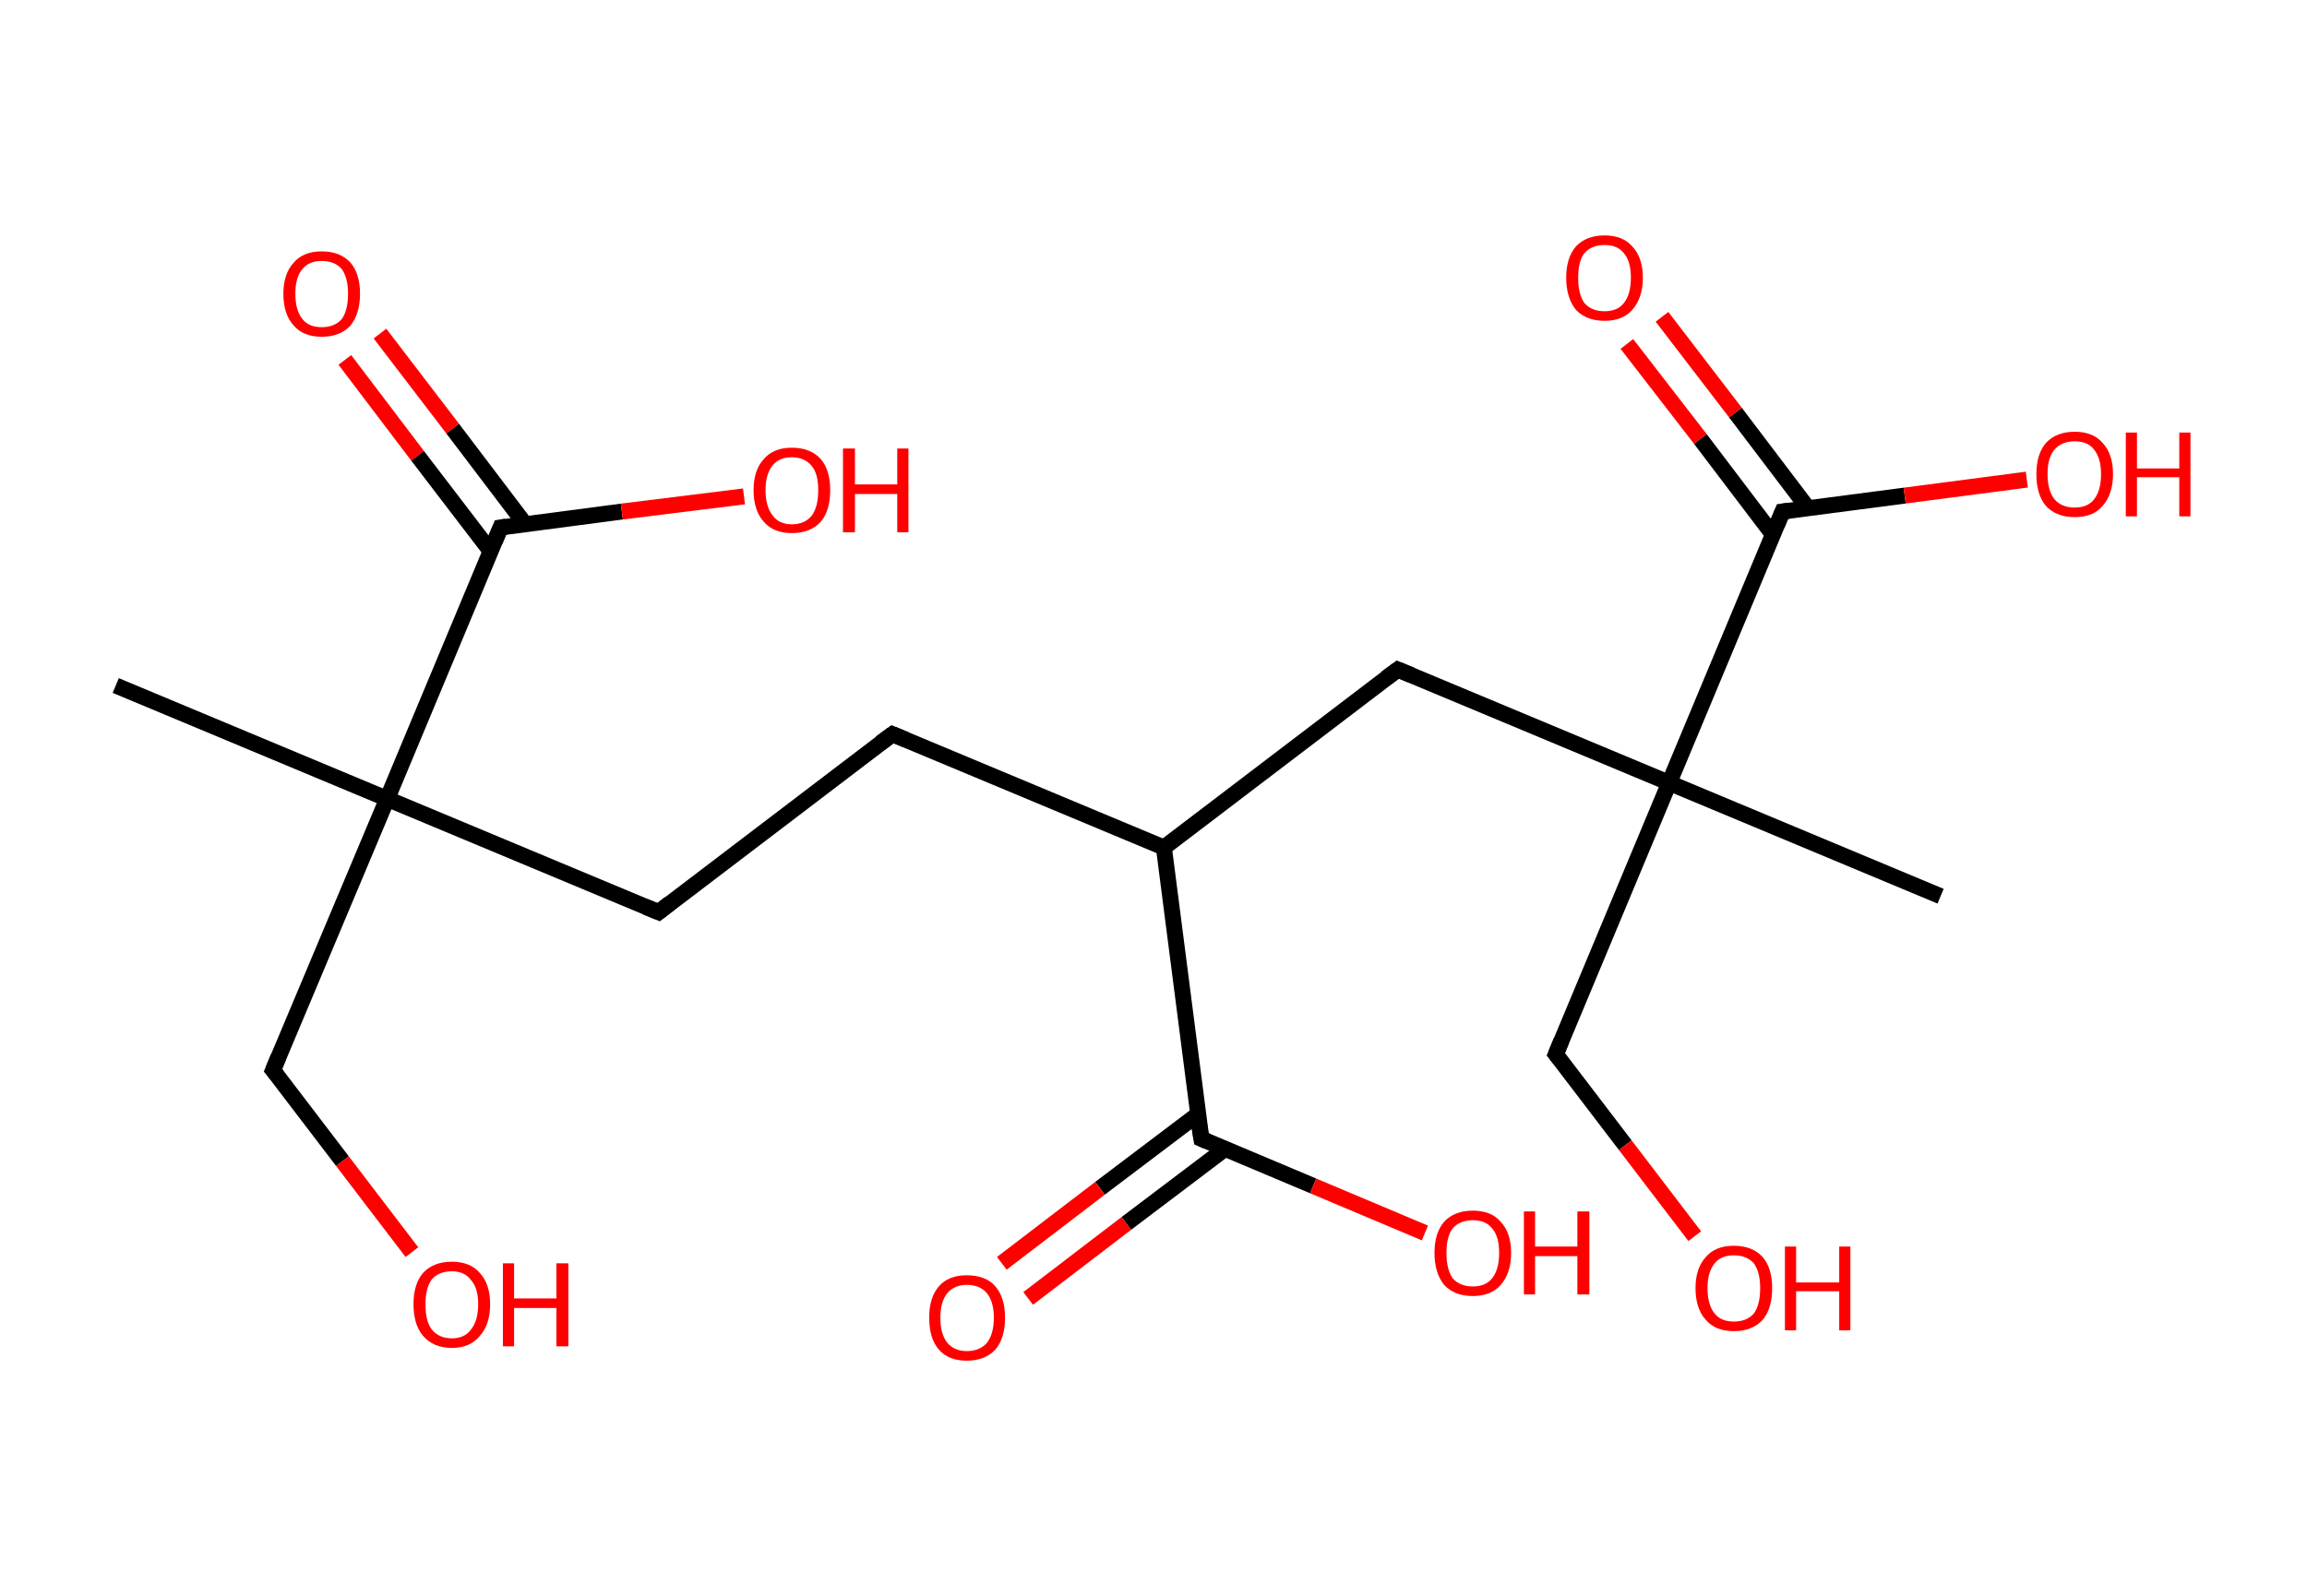 <?xml version='1.0' encoding='ASCII' standalone='yes'?>
<svg xmlns="http://www.w3.org/2000/svg" xmlns:rdkit="http://www.rdkit.org/xml" xmlns:xlink="http://www.w3.org/1999/xlink" version="1.1" baseProfile="full" xml:space="preserve" width="289px" height="200px" viewBox="0 0 289 200">
<!-- END OF HEADER -->
<rect style="opacity:1.0;fill:#FFFFFF;stroke:none" width="289.0" height="200.0" x="0.0" y="0.0"> </rect>
<path class="bond-0 atom-0 atom-1" d="M 14.5,85.9 L 48.5,100.1" style="fill:none;fill-rule:evenodd;stroke:#000000;stroke-width:2.0px;stroke-linecap:butt;stroke-linejoin:miter;stroke-opacity:1"/>
<path class="bond-1 atom-1 atom-2" d="M 48.5,100.1 L 34.2,134.1" style="fill:none;fill-rule:evenodd;stroke:#000000;stroke-width:2.0px;stroke-linecap:butt;stroke-linejoin:miter;stroke-opacity:1"/>
<path class="bond-2 atom-2 atom-3" d="M 34.2,134.1 L 42.9,145.5" style="fill:none;fill-rule:evenodd;stroke:#000000;stroke-width:2.0px;stroke-linecap:butt;stroke-linejoin:miter;stroke-opacity:1"/>
<path class="bond-2 atom-2 atom-3" d="M 42.9,145.5 L 51.6,156.9" style="fill:none;fill-rule:evenodd;stroke:#FF0000;stroke-width:2.0px;stroke-linecap:butt;stroke-linejoin:miter;stroke-opacity:1"/>
<path class="bond-3 atom-1 atom-4" d="M 48.5,100.1 L 82.5,114.3" style="fill:none;fill-rule:evenodd;stroke:#000000;stroke-width:2.0px;stroke-linecap:butt;stroke-linejoin:miter;stroke-opacity:1"/>
<path class="bond-4 atom-4 atom-5" d="M 82.5,114.3 L 111.8,92.0" style="fill:none;fill-rule:evenodd;stroke:#000000;stroke-width:2.0px;stroke-linecap:butt;stroke-linejoin:miter;stroke-opacity:1"/>
<path class="bond-5 atom-5 atom-6" d="M 111.8,92.0 L 145.8,106.2" style="fill:none;fill-rule:evenodd;stroke:#000000;stroke-width:2.0px;stroke-linecap:butt;stroke-linejoin:miter;stroke-opacity:1"/>
<path class="bond-6 atom-6 atom-7" d="M 145.8,106.2 L 175.1,83.9" style="fill:none;fill-rule:evenodd;stroke:#000000;stroke-width:2.0px;stroke-linecap:butt;stroke-linejoin:miter;stroke-opacity:1"/>
<path class="bond-7 atom-7 atom-8" d="M 175.1,83.9 L 209.1,98.1" style="fill:none;fill-rule:evenodd;stroke:#000000;stroke-width:2.0px;stroke-linecap:butt;stroke-linejoin:miter;stroke-opacity:1"/>
<path class="bond-8 atom-8 atom-9" d="M 209.1,98.1 L 243.1,112.3" style="fill:none;fill-rule:evenodd;stroke:#000000;stroke-width:2.0px;stroke-linecap:butt;stroke-linejoin:miter;stroke-opacity:1"/>
<path class="bond-9 atom-8 atom-10" d="M 209.1,98.1 L 194.9,132.1" style="fill:none;fill-rule:evenodd;stroke:#000000;stroke-width:2.0px;stroke-linecap:butt;stroke-linejoin:miter;stroke-opacity:1"/>
<path class="bond-10 atom-10 atom-11" d="M 194.9,132.1 L 203.6,143.5" style="fill:none;fill-rule:evenodd;stroke:#000000;stroke-width:2.0px;stroke-linecap:butt;stroke-linejoin:miter;stroke-opacity:1"/>
<path class="bond-10 atom-10 atom-11" d="M 203.6,143.5 L 212.3,154.9" style="fill:none;fill-rule:evenodd;stroke:#FF0000;stroke-width:2.0px;stroke-linecap:butt;stroke-linejoin:miter;stroke-opacity:1"/>
<path class="bond-11 atom-8 atom-12" d="M 209.1,98.1 L 223.3,64.1" style="fill:none;fill-rule:evenodd;stroke:#000000;stroke-width:2.0px;stroke-linecap:butt;stroke-linejoin:miter;stroke-opacity:1"/>
<path class="bond-12 atom-12 atom-13" d="M 226.5,63.7 L 217.4,51.7" style="fill:none;fill-rule:evenodd;stroke:#000000;stroke-width:2.0px;stroke-linecap:butt;stroke-linejoin:miter;stroke-opacity:1"/>
<path class="bond-12 atom-12 atom-13" d="M 217.4,51.7 L 208.2,39.7" style="fill:none;fill-rule:evenodd;stroke:#FF0000;stroke-width:2.0px;stroke-linecap:butt;stroke-linejoin:miter;stroke-opacity:1"/>
<path class="bond-12 atom-12 atom-13" d="M 222.1,67.0 L 213.0,55.0" style="fill:none;fill-rule:evenodd;stroke:#000000;stroke-width:2.0px;stroke-linecap:butt;stroke-linejoin:miter;stroke-opacity:1"/>
<path class="bond-12 atom-12 atom-13" d="M 213.0,55.0 L 203.8,43.1" style="fill:none;fill-rule:evenodd;stroke:#FF0000;stroke-width:2.0px;stroke-linecap:butt;stroke-linejoin:miter;stroke-opacity:1"/>
<path class="bond-13 atom-12 atom-14" d="M 223.3,64.1 L 238.6,62.1" style="fill:none;fill-rule:evenodd;stroke:#000000;stroke-width:2.0px;stroke-linecap:butt;stroke-linejoin:miter;stroke-opacity:1"/>
<path class="bond-13 atom-12 atom-14" d="M 238.6,62.1 L 253.9,60.1" style="fill:none;fill-rule:evenodd;stroke:#FF0000;stroke-width:2.0px;stroke-linecap:butt;stroke-linejoin:miter;stroke-opacity:1"/>
<path class="bond-14 atom-6 atom-15" d="M 145.8,106.2 L 150.5,142.7" style="fill:none;fill-rule:evenodd;stroke:#000000;stroke-width:2.0px;stroke-linecap:butt;stroke-linejoin:miter;stroke-opacity:1"/>
<path class="bond-15 atom-15 atom-16" d="M 150.1,139.6 L 137.8,148.9" style="fill:none;fill-rule:evenodd;stroke:#000000;stroke-width:2.0px;stroke-linecap:butt;stroke-linejoin:miter;stroke-opacity:1"/>
<path class="bond-15 atom-15 atom-16" d="M 137.8,148.9 L 125.5,158.3" style="fill:none;fill-rule:evenodd;stroke:#FF0000;stroke-width:2.0px;stroke-linecap:butt;stroke-linejoin:miter;stroke-opacity:1"/>
<path class="bond-15 atom-15 atom-16" d="M 153.4,144.0 L 141.1,153.3" style="fill:none;fill-rule:evenodd;stroke:#000000;stroke-width:2.0px;stroke-linecap:butt;stroke-linejoin:miter;stroke-opacity:1"/>
<path class="bond-15 atom-15 atom-16" d="M 141.1,153.3 L 128.8,162.7" style="fill:none;fill-rule:evenodd;stroke:#FF0000;stroke-width:2.0px;stroke-linecap:butt;stroke-linejoin:miter;stroke-opacity:1"/>
<path class="bond-16 atom-15 atom-17" d="M 150.5,142.7 L 164.5,148.6" style="fill:none;fill-rule:evenodd;stroke:#000000;stroke-width:2.0px;stroke-linecap:butt;stroke-linejoin:miter;stroke-opacity:1"/>
<path class="bond-16 atom-15 atom-17" d="M 164.5,148.6 L 178.5,154.5" style="fill:none;fill-rule:evenodd;stroke:#FF0000;stroke-width:2.0px;stroke-linecap:butt;stroke-linejoin:miter;stroke-opacity:1"/>
<path class="bond-17 atom-1 atom-18" d="M 48.5,100.1 L 62.7,66.1" style="fill:none;fill-rule:evenodd;stroke:#000000;stroke-width:2.0px;stroke-linecap:butt;stroke-linejoin:miter;stroke-opacity:1"/>
<path class="bond-18 atom-18 atom-19" d="M 65.8,65.7 L 56.7,53.7" style="fill:none;fill-rule:evenodd;stroke:#000000;stroke-width:2.0px;stroke-linecap:butt;stroke-linejoin:miter;stroke-opacity:1"/>
<path class="bond-18 atom-18 atom-19" d="M 56.7,53.7 L 47.6,41.8" style="fill:none;fill-rule:evenodd;stroke:#FF0000;stroke-width:2.0px;stroke-linecap:butt;stroke-linejoin:miter;stroke-opacity:1"/>
<path class="bond-18 atom-18 atom-19" d="M 61.4,69.0 L 52.3,57.1" style="fill:none;fill-rule:evenodd;stroke:#000000;stroke-width:2.0px;stroke-linecap:butt;stroke-linejoin:miter;stroke-opacity:1"/>
<path class="bond-18 atom-18 atom-19" d="M 52.3,57.1 L 43.2,45.1" style="fill:none;fill-rule:evenodd;stroke:#FF0000;stroke-width:2.0px;stroke-linecap:butt;stroke-linejoin:miter;stroke-opacity:1"/>
<path class="bond-19 atom-18 atom-20" d="M 62.7,66.1 L 77.9,64.1" style="fill:none;fill-rule:evenodd;stroke:#000000;stroke-width:2.0px;stroke-linecap:butt;stroke-linejoin:miter;stroke-opacity:1"/>
<path class="bond-19 atom-18 atom-20" d="M 77.9,64.1 L 93.2,62.2" style="fill:none;fill-rule:evenodd;stroke:#FF0000;stroke-width:2.0px;stroke-linecap:butt;stroke-linejoin:miter;stroke-opacity:1"/>
<path d="M 34.9,132.4 L 34.2,134.1 L 34.7,134.7" style="fill:none;stroke:#000000;stroke-width:2.0px;stroke-linecap:butt;stroke-linejoin:miter;stroke-opacity:1;"/>
<path d="M 80.8,113.6 L 82.5,114.3 L 83.9,113.2" style="fill:none;stroke:#000000;stroke-width:2.0px;stroke-linecap:butt;stroke-linejoin:miter;stroke-opacity:1;"/>
<path d="M 110.3,93.1 L 111.8,92.0 L 113.5,92.7" style="fill:none;stroke:#000000;stroke-width:2.0px;stroke-linecap:butt;stroke-linejoin:miter;stroke-opacity:1;"/>
<path d="M 173.6,85.0 L 175.1,83.9 L 176.8,84.6" style="fill:none;stroke:#000000;stroke-width:2.0px;stroke-linecap:butt;stroke-linejoin:miter;stroke-opacity:1;"/>
<path d="M 195.6,130.4 L 194.9,132.1 L 195.3,132.6" style="fill:none;stroke:#000000;stroke-width:2.0px;stroke-linecap:butt;stroke-linejoin:miter;stroke-opacity:1;"/>
<path d="M 222.6,65.8 L 223.3,64.1 L 224.1,64.0" style="fill:none;stroke:#000000;stroke-width:2.0px;stroke-linecap:butt;stroke-linejoin:miter;stroke-opacity:1;"/>
<path d="M 150.2,140.9 L 150.5,142.7 L 151.2,143.0" style="fill:none;stroke:#000000;stroke-width:2.0px;stroke-linecap:butt;stroke-linejoin:miter;stroke-opacity:1;"/>
<path d="M 62.0,67.8 L 62.7,66.1 L 63.4,66.0" style="fill:none;stroke:#000000;stroke-width:2.0px;stroke-linecap:butt;stroke-linejoin:miter;stroke-opacity:1;"/>
<path class="atom-3" d="M 51.8 163.4 Q 51.8 160.9, 53.0 159.5 Q 54.3 158.1, 56.6 158.1 Q 58.9 158.1, 60.1 159.5 Q 61.4 160.9, 61.4 163.4 Q 61.4 166.0, 60.1 167.4 Q 58.9 168.9, 56.6 168.9 Q 54.3 168.9, 53.0 167.4 Q 51.8 166.0, 51.8 163.4 M 56.6 167.7 Q 58.2 167.7, 59.0 166.6 Q 59.9 165.5, 59.9 163.4 Q 59.9 161.4, 59.0 160.4 Q 58.2 159.3, 56.6 159.3 Q 55.0 159.3, 54.1 160.3 Q 53.3 161.4, 53.3 163.4 Q 53.3 165.6, 54.1 166.6 Q 55.0 167.7, 56.6 167.7 " fill="#FF0000"/>
<path class="atom-3" d="M 63.0 158.3 L 64.4 158.3 L 64.4 162.7 L 69.7 162.7 L 69.7 158.3 L 71.2 158.3 L 71.2 168.7 L 69.7 168.7 L 69.7 163.9 L 64.4 163.9 L 64.4 168.7 L 63.0 168.7 L 63.0 158.3 " fill="#FF0000"/>
<path class="atom-11" d="M 212.4 161.4 Q 212.4 158.9, 213.7 157.5 Q 214.9 156.1, 217.2 156.1 Q 219.5 156.1, 220.8 157.5 Q 222.0 158.9, 222.0 161.4 Q 222.0 164.0, 220.8 165.4 Q 219.5 166.8, 217.2 166.8 Q 214.9 166.8, 213.7 165.4 Q 212.4 164.0, 212.4 161.4 M 217.2 165.6 Q 218.8 165.6, 219.7 164.6 Q 220.5 163.5, 220.5 161.4 Q 220.5 159.4, 219.7 158.3 Q 218.8 157.3, 217.2 157.3 Q 215.6 157.3, 214.8 158.3 Q 213.9 159.4, 213.9 161.4 Q 213.9 163.5, 214.8 164.6 Q 215.6 165.6, 217.2 165.6 " fill="#FF0000"/>
<path class="atom-11" d="M 223.6 156.2 L 225.0 156.2 L 225.0 160.7 L 230.4 160.7 L 230.4 156.2 L 231.8 156.2 L 231.8 166.7 L 230.4 166.7 L 230.4 161.8 L 225.0 161.8 L 225.0 166.7 L 223.6 166.7 L 223.6 156.2 " fill="#FF0000"/>
<path class="atom-13" d="M 196.2 34.8 Q 196.2 32.3, 197.4 30.9 Q 198.7 29.5, 201.0 29.5 Q 203.3 29.5, 204.5 30.9 Q 205.8 32.3, 205.8 34.8 Q 205.8 37.3, 204.5 38.8 Q 203.3 40.2, 201.0 40.2 Q 198.7 40.2, 197.4 38.8 Q 196.2 37.3, 196.2 34.8 M 201.0 39.0 Q 202.6 39.0, 203.4 38.0 Q 204.3 36.9, 204.3 34.8 Q 204.3 32.7, 203.4 31.7 Q 202.6 30.7, 201.0 30.7 Q 199.4 30.7, 198.5 31.7 Q 197.7 32.7, 197.7 34.8 Q 197.7 36.9, 198.5 38.0 Q 199.4 39.0, 201.0 39.0 " fill="#FF0000"/>
<path class="atom-14" d="M 255.1 59.4 Q 255.1 56.9, 256.3 55.5 Q 257.6 54.1, 259.9 54.1 Q 262.2 54.1, 263.4 55.5 Q 264.7 56.9, 264.7 59.4 Q 264.7 61.9, 263.4 63.4 Q 262.2 64.8, 259.9 64.8 Q 257.6 64.8, 256.3 63.4 Q 255.1 62.0, 255.1 59.4 M 259.9 63.6 Q 261.5 63.6, 262.3 62.6 Q 263.2 61.5, 263.2 59.4 Q 263.2 57.4, 262.3 56.3 Q 261.5 55.3, 259.9 55.3 Q 258.3 55.3, 257.4 56.3 Q 256.5 57.3, 256.5 59.4 Q 256.5 61.5, 257.4 62.6 Q 258.3 63.6, 259.9 63.6 " fill="#FF0000"/>
<path class="atom-14" d="M 266.3 54.2 L 267.7 54.2 L 267.7 58.7 L 273.0 58.7 L 273.0 54.2 L 274.4 54.2 L 274.4 64.7 L 273.0 64.7 L 273.0 59.8 L 267.7 59.8 L 267.7 64.7 L 266.3 64.7 L 266.3 54.2 " fill="#FF0000"/>
<path class="atom-16" d="M 116.4 165.1 Q 116.4 162.6, 117.6 161.2 Q 118.8 159.8, 121.1 159.8 Q 123.5 159.8, 124.7 161.2 Q 125.9 162.6, 125.9 165.1 Q 125.9 167.7, 124.7 169.1 Q 123.4 170.5, 121.1 170.5 Q 118.8 170.5, 117.6 169.1 Q 116.4 167.7, 116.4 165.1 M 121.1 169.3 Q 122.7 169.3, 123.6 168.3 Q 124.5 167.2, 124.5 165.1 Q 124.5 163.1, 123.6 162.0 Q 122.7 161.0, 121.1 161.0 Q 119.6 161.0, 118.7 162.0 Q 117.8 163.1, 117.8 165.1 Q 117.8 167.2, 118.7 168.3 Q 119.6 169.3, 121.1 169.3 " fill="#FF0000"/>
<path class="atom-17" d="M 179.7 157.0 Q 179.7 154.5, 180.9 153.1 Q 182.2 151.7, 184.5 151.7 Q 186.8 151.7, 188.0 153.1 Q 189.3 154.5, 189.3 157.0 Q 189.3 159.5, 188.0 161.0 Q 186.8 162.4, 184.5 162.4 Q 182.2 162.4, 180.9 161.0 Q 179.7 159.5, 179.7 157.0 M 184.5 161.2 Q 186.1 161.2, 186.9 160.2 Q 187.8 159.1, 187.8 157.0 Q 187.8 154.9, 186.9 153.9 Q 186.1 152.9, 184.5 152.9 Q 182.9 152.9, 182.0 153.9 Q 181.2 154.9, 181.2 157.0 Q 181.2 159.1, 182.0 160.2 Q 182.9 161.2, 184.5 161.2 " fill="#FF0000"/>
<path class="atom-17" d="M 190.9 151.8 L 192.3 151.8 L 192.3 156.2 L 197.6 156.2 L 197.6 151.8 L 199.1 151.8 L 199.1 162.2 L 197.6 162.2 L 197.6 157.4 L 192.3 157.4 L 192.3 162.2 L 190.9 162.2 L 190.9 151.8 " fill="#FF0000"/>
<path class="atom-19" d="M 35.5 36.8 Q 35.5 34.3, 36.8 32.9 Q 38.0 31.5, 40.3 31.5 Q 42.6 31.5, 43.9 32.9 Q 45.1 34.3, 45.1 36.8 Q 45.1 39.3, 43.9 40.8 Q 42.6 42.2, 40.3 42.2 Q 38.0 42.2, 36.8 40.8 Q 35.5 39.4, 35.5 36.8 M 40.3 41.0 Q 41.9 41.0, 42.8 40.0 Q 43.6 38.9, 43.6 36.8 Q 43.6 34.8, 42.8 33.7 Q 41.9 32.7, 40.3 32.7 Q 38.7 32.7, 37.9 33.7 Q 37.0 34.7, 37.0 36.8 Q 37.0 38.9, 37.9 40.0 Q 38.7 41.0, 40.3 41.0 " fill="#FF0000"/>
<path class="atom-20" d="M 94.4 61.4 Q 94.4 58.9, 95.7 57.5 Q 96.9 56.1, 99.2 56.1 Q 101.5 56.1, 102.8 57.5 Q 104.0 58.9, 104.0 61.4 Q 104.0 64.0, 102.8 65.4 Q 101.5 66.8, 99.2 66.8 Q 96.9 66.8, 95.7 65.4 Q 94.4 64.0, 94.4 61.4 M 99.2 65.7 Q 100.8 65.7, 101.7 64.6 Q 102.5 63.5, 102.5 61.4 Q 102.5 59.4, 101.7 58.4 Q 100.8 57.3, 99.2 57.3 Q 97.6 57.3, 96.8 58.3 Q 95.9 59.4, 95.9 61.4 Q 95.9 63.5, 96.8 64.6 Q 97.6 65.7, 99.2 65.7 " fill="#FF0000"/>
<path class="atom-20" d="M 105.6 56.2 L 107.1 56.2 L 107.1 60.7 L 112.4 60.7 L 112.4 56.2 L 113.8 56.2 L 113.8 66.7 L 112.4 66.7 L 112.4 61.9 L 107.1 61.9 L 107.1 66.7 L 105.6 66.7 L 105.6 56.2 " fill="#FF0000"/>
</svg>
